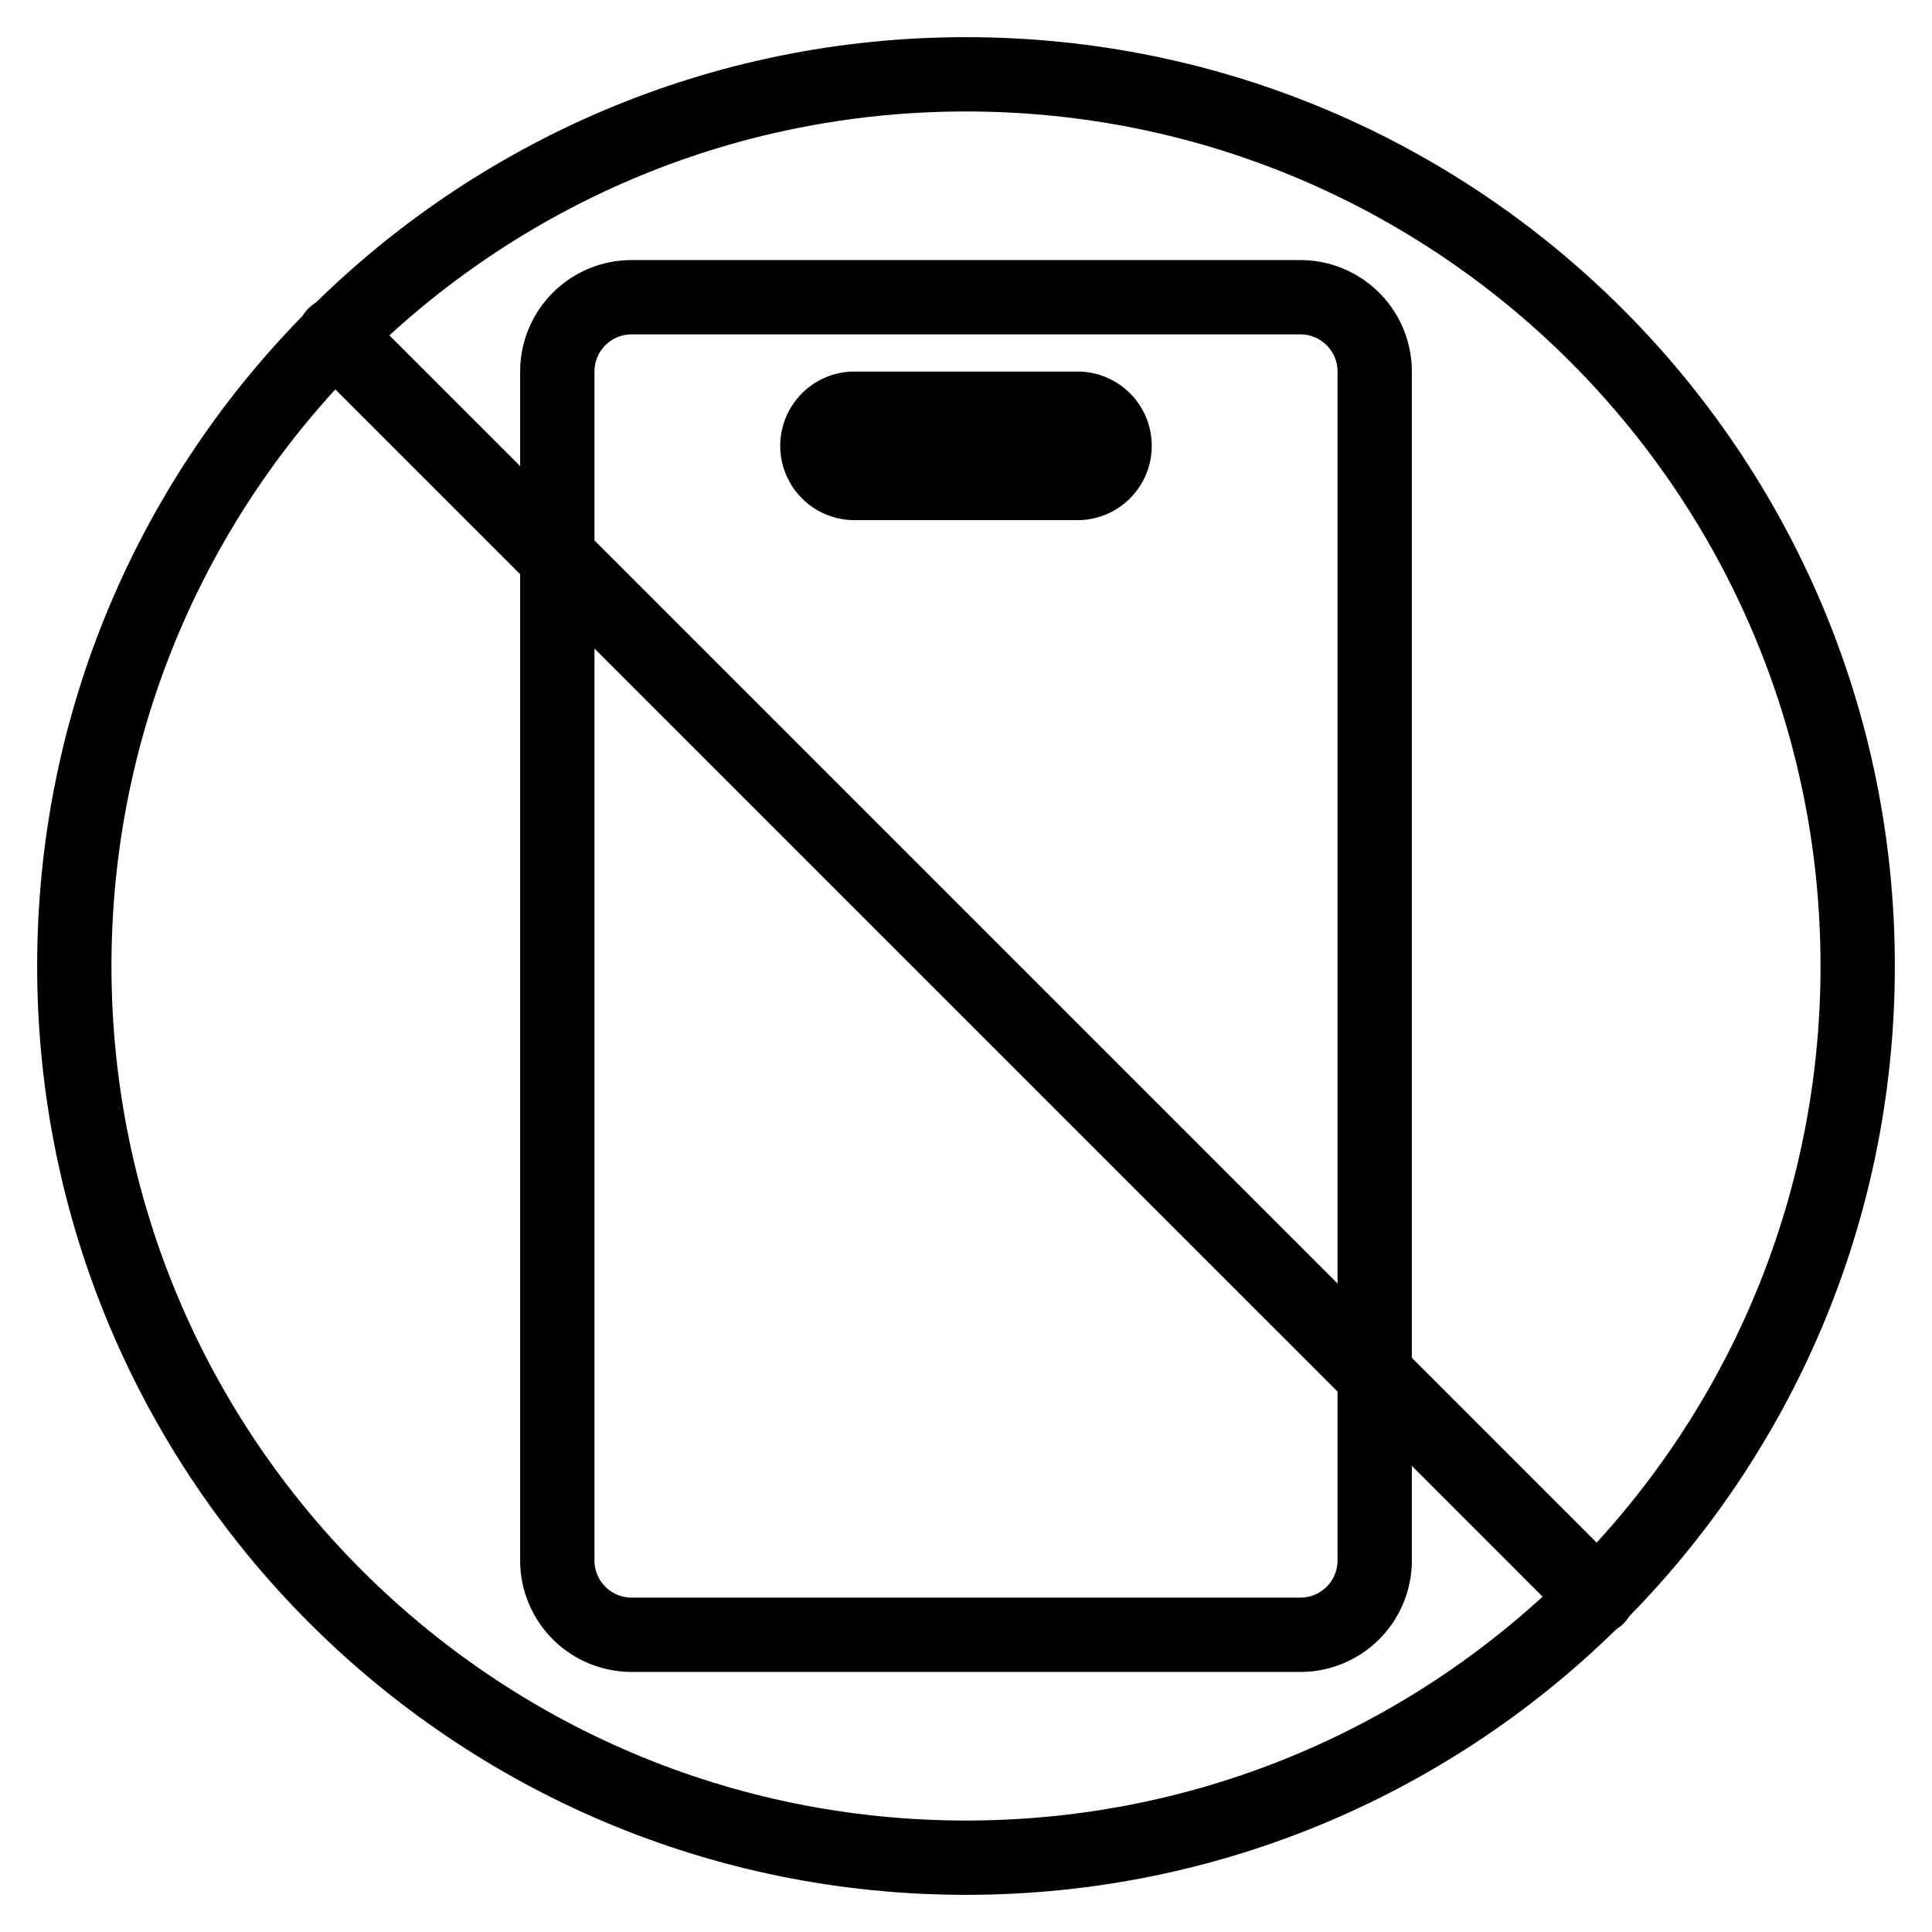 <svg xmlns="http://www.w3.org/2000/svg" xmlns:xlink="http://www.w3.org/1999/xlink" width="26" height="26" viewBox="0 0 26 26"><g fill="currentColor"><path fill-rule="evenodd" d="M7 5a1.5 1.5 0 0 1 1.5-1.5h9A1.5 1.5 0 0 1 19 5v16a1.5 1.5 0 0 1-1.5 1.5h-9A1.5 1.5 0 0 1 7 21zm1.5-.5A.5.5 0 0 0 8 5v16a.5.5 0 0 0 .5.5h9a.5.5 0 0 0 .5-.5V5a.5.5 0 0 0-.5-.5z" clip-rule="evenodd"/><path fill-rule="evenodd" d="M10.5 6a1 1 0 0 1 1-1h3a1 1 0 1 1 0 2h-3a1 1 0 0 1-1-1" clip-rule="evenodd"/><path d="M4.15 4.878a.514.514 0 0 1 .728-.727l16.971 16.971a.514.514 0 0 1-.727.727z"/><path fill-rule="evenodd" d="M13 24.5c6.351 0 11.5-5.149 11.5-11.5S19.351 1.5 13 1.5S1.5 6.649 1.5 13S6.649 24.5 13 24.5m0 1c6.904 0 12.5-5.596 12.5-12.5S19.904.5 13 .5S.5 6.096.5 13S6.096 25.5 13 25.5" clip-rule="evenodd"/></g></svg>